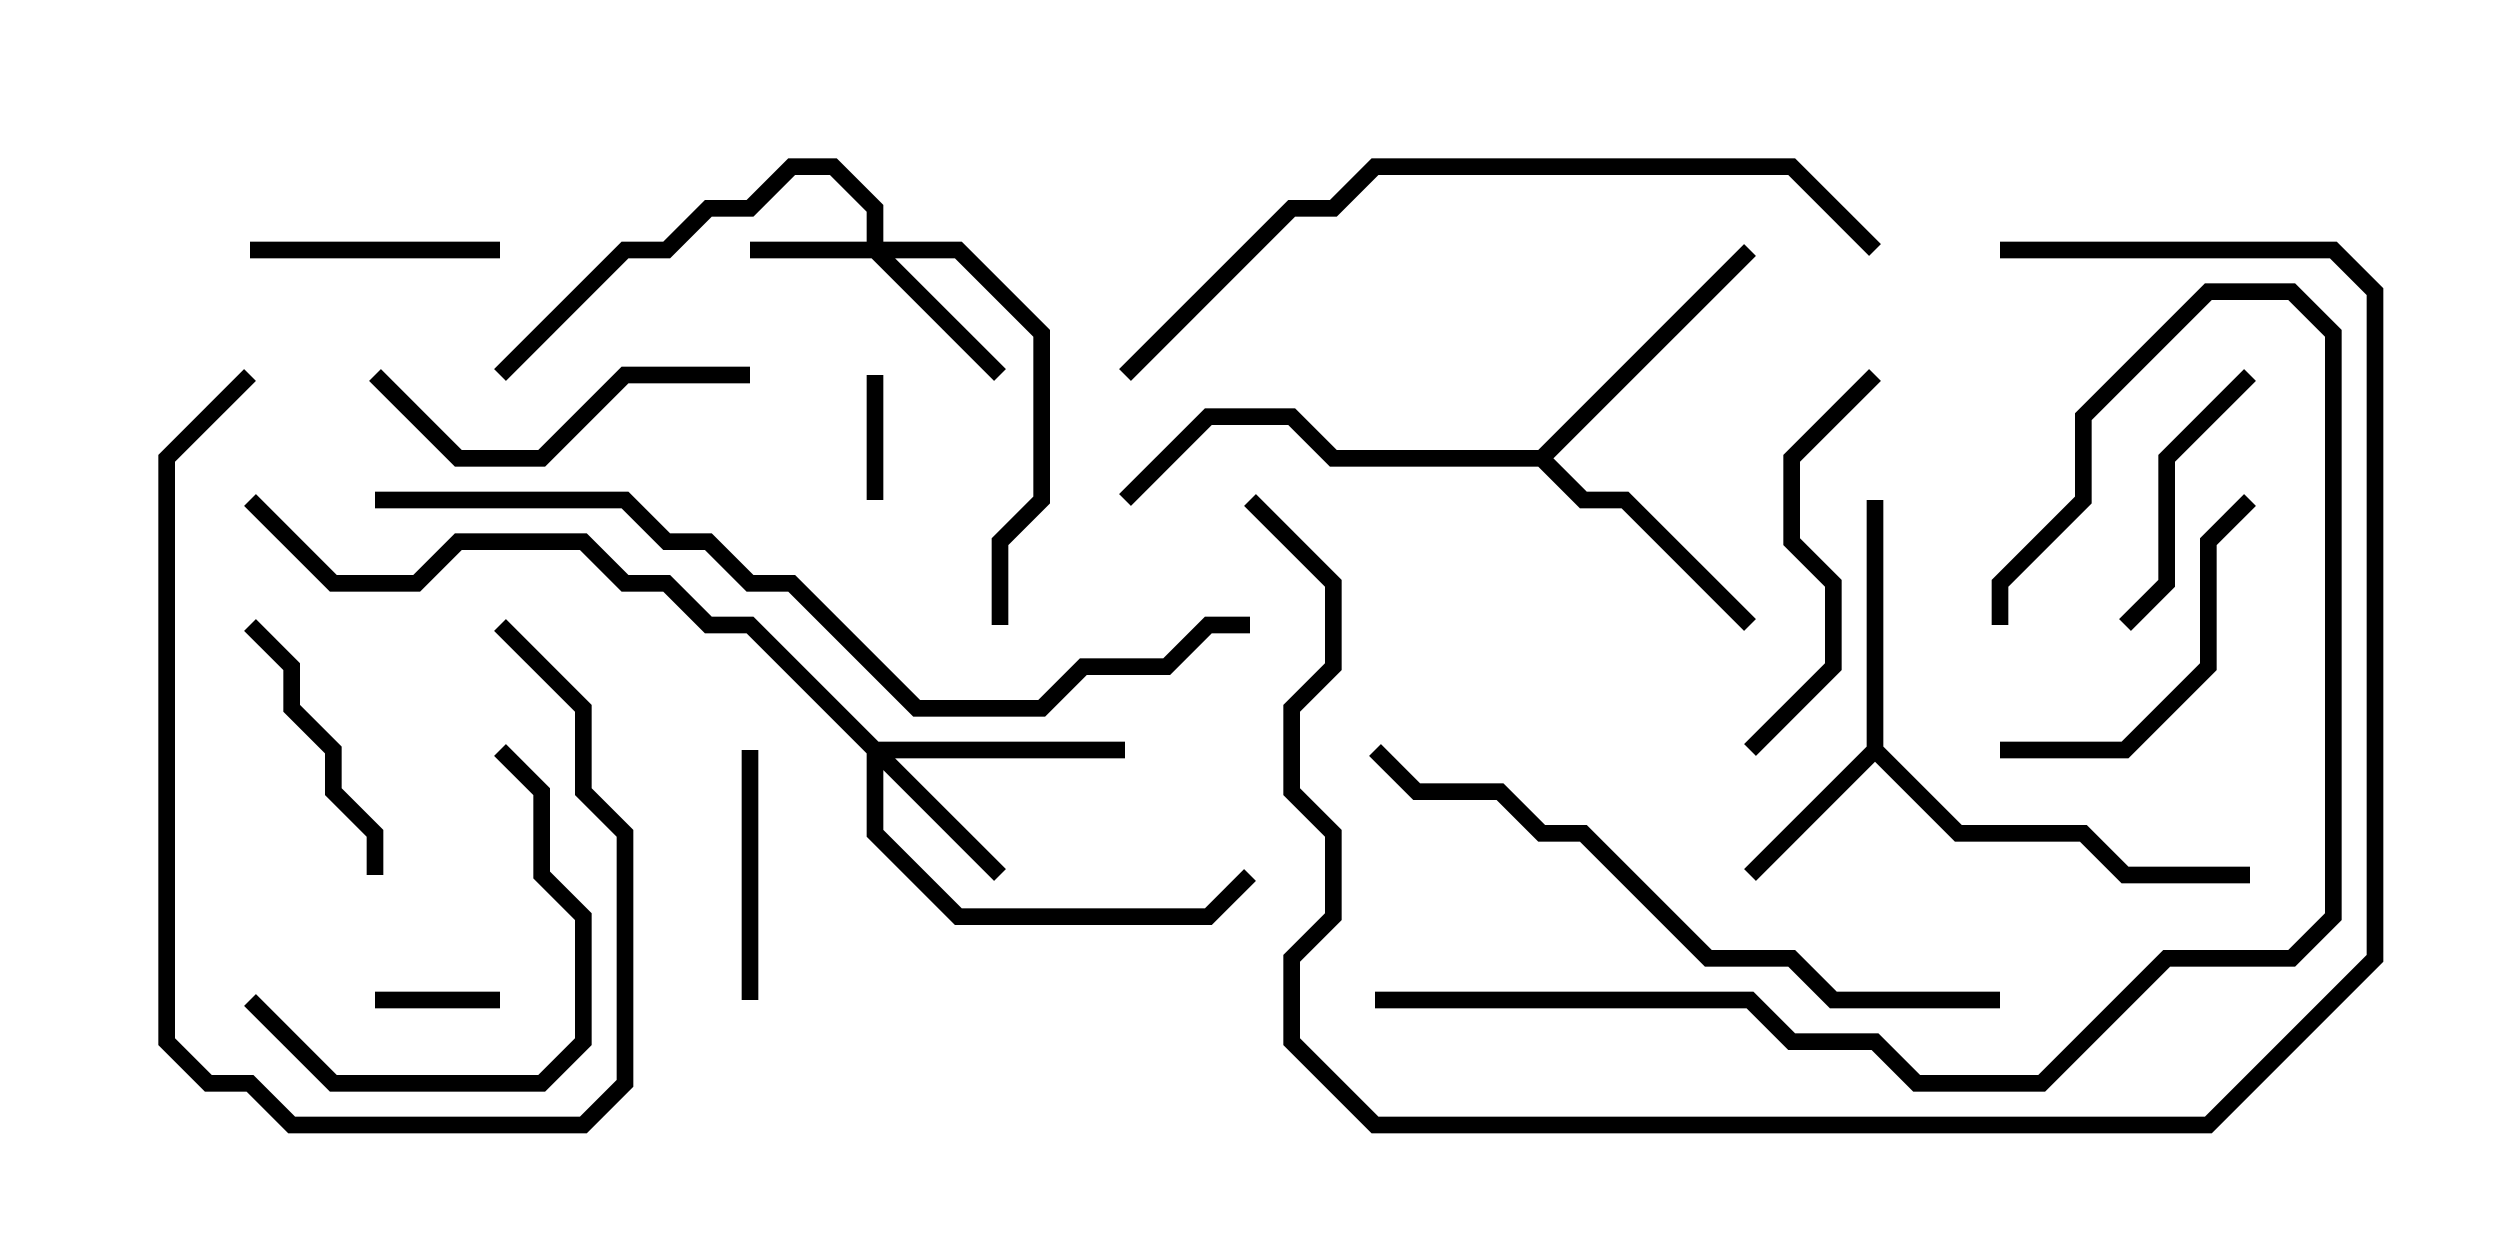 <svg version="1.1" width="30" height="15" xmlns="http://www.w3.org/2000/svg"><path d="M22.4,8.959L22.4,6L22.6,6L22.6,8.959L23.541,9.9L25.041,9.9L25.541,10.4L27,10.4L27,10.6L25.459,10.6L24.959,10.1L23.459,10.1L22.5,9.141L21.071,10.571L20.929,10.429z" stroke="none"/><path d="M18.459,5.4L20.929,2.929L21.071,3.071L18.641,5.5L19.041,5.9L19.541,5.9L21.071,7.429L20.929,7.571L19.459,6.1L18.959,6.1L18.459,5.6L15.959,5.6L15.459,5.1L14.541,5.1L13.571,6.071L13.429,5.929L14.459,4.9L15.541,4.9L16.041,5.4z" stroke="none"/><path d="M10.4,2.9L10.4,2.541L9.959,2.1L9.541,2.1L9.041,2.6L8.541,2.6L8.041,3.1L7.541,3.1L6.071,4.571L5.929,4.429L7.459,2.9L7.959,2.9L8.459,2.4L8.959,2.4L9.459,1.9L10.041,1.9L10.6,2.459L10.6,2.9L11.541,2.9L12.6,3.959L12.6,6.041L12.1,6.541L12.1,7.5L11.9,7.5L11.9,6.459L12.4,5.959L12.4,4.041L11.459,3.1L10.741,3.1L12.071,4.429L11.929,4.571L10.459,3.1L9,3.1L9,2.9z" stroke="none"/><path d="M10.541,8.9L13.5,8.9L13.5,9.1L10.741,9.1L12.071,10.429L11.929,10.571L10.6,9.241L10.6,9.959L11.541,10.9L14.459,10.9L14.929,10.429L15.071,10.571L14.541,11.1L11.459,11.1L10.4,10.041L10.4,9.041L8.959,7.6L8.459,7.6L7.959,7.1L7.459,7.1L6.959,6.6L5.541,6.6L5.041,7.1L3.959,7.1L2.929,6.071L3.071,5.929L4.041,6.9L4.959,6.9L5.459,6.4L7.041,6.4L7.541,6.9L8.041,6.9L8.541,7.4L9.041,7.4z" stroke="none"/><path d="M4.5,12.1L4.5,11.9L6,11.9L6,12.1z" stroke="none"/><path d="M10.4,4.5L10.6,4.5L10.6,6L10.4,6z" stroke="none"/><path d="M8.9,9L9.1,9L9.1,12L8.9,12z" stroke="none"/><path d="M6,2.9L6,3.1L3,3.1L3,2.9z" stroke="none"/><path d="M4.6,10.5L4.4,10.5L4.4,10.041L3.9,9.541L3.9,9.041L3.4,8.541L3.4,8.041L2.929,7.571L3.071,7.429L3.6,7.959L3.6,8.459L4.1,8.959L4.1,9.459L4.6,9.959z" stroke="none"/><path d="M26.929,4.429L27.071,4.571L26.1,5.541L26.1,7.041L25.571,7.571L25.429,7.429L25.9,6.959L25.9,5.459z" stroke="none"/><path d="M26.929,5.929L27.071,6.071L26.6,6.541L26.6,8.041L25.541,9.1L24,9.1L24,8.9L25.459,8.9L26.4,7.959L26.4,6.459z" stroke="none"/><path d="M2.929,12.071L3.071,11.929L4.041,12.9L6.459,12.9L6.9,12.459L6.9,11.041L6.4,10.541L6.4,9.541L5.929,9.071L6.071,8.929L6.6,9.459L6.6,10.459L7.1,10.959L7.1,12.541L6.541,13.1L3.959,13.1z" stroke="none"/><path d="M5.929,7.571L6.071,7.429L7.1,8.459L7.1,9.459L7.6,9.959L7.6,13.041L7.041,13.6L3.459,13.6L2.959,13.1L2.459,13.1L1.9,12.541L1.9,5.459L2.929,4.429L3.071,4.571L2.1,5.541L2.1,12.459L2.541,12.9L3.041,12.9L3.541,13.4L6.959,13.4L7.4,12.959L7.4,10.041L6.9,9.541L6.9,8.541z" stroke="none"/><path d="M9,4.4L9,4.6L7.541,4.6L6.541,5.6L5.459,5.6L4.429,4.571L4.571,4.429L5.541,5.4L6.459,5.4L7.459,4.4z" stroke="none"/><path d="M22.429,4.429L22.571,4.571L21.6,5.541L21.6,6.459L22.1,6.959L22.1,8.041L21.071,9.071L20.929,8.929L21.9,7.959L21.9,7.041L21.4,6.541L21.4,5.459z" stroke="none"/><path d="M24,11.9L24,12.1L21.959,12.1L21.459,11.6L20.459,11.6L18.959,10.1L18.459,10.1L17.959,9.6L16.959,9.6L16.429,9.071L16.571,8.929L17.041,9.4L18.041,9.4L18.541,9.9L19.041,9.9L20.541,11.4L21.541,11.4L22.041,11.9z" stroke="none"/><path d="M16.5,12.1L16.5,11.9L21.041,11.9L21.541,12.4L22.541,12.4L23.041,12.9L24.459,12.9L25.959,11.4L27.459,11.4L27.9,10.959L27.9,4.041L27.459,3.6L26.541,3.6L25.1,5.041L25.1,6.041L24.1,7.041L24.1,7.5L23.9,7.5L23.9,6.959L24.9,5.959L24.9,4.959L26.459,3.4L27.541,3.4L28.1,3.959L28.1,11.041L27.541,11.6L26.041,11.6L24.541,13.1L22.959,13.1L22.459,12.6L21.459,12.6L20.959,12.1z" stroke="none"/><path d="M22.571,2.929L22.429,3.071L21.459,2.1L16.541,2.1L16.041,2.6L15.541,2.6L13.571,4.571L13.429,4.429L15.459,2.4L15.959,2.4L16.459,1.9L21.541,1.9z" stroke="none"/><path d="M24,3.1L24,2.9L28.041,2.9L28.6,3.459L28.6,11.541L26.541,13.6L16.459,13.6L15.4,12.541L15.4,11.459L15.9,10.959L15.9,10.041L15.4,9.541L15.4,8.459L15.9,7.959L15.9,7.041L14.929,6.071L15.071,5.929L16.1,6.959L16.1,8.041L15.6,8.541L15.6,9.459L16.1,9.959L16.1,11.041L15.6,11.541L15.6,12.459L16.541,13.4L26.459,13.4L28.4,11.459L28.4,3.541L27.959,3.1z" stroke="none"/><path d="M4.5,6.1L4.5,5.9L7.541,5.9L8.041,6.4L8.541,6.4L9.041,6.9L9.541,6.9L11.041,8.4L12.459,8.4L12.959,7.9L13.959,7.9L14.459,7.4L15,7.4L15,7.6L14.541,7.6L14.041,8.1L13.041,8.1L12.541,8.6L10.959,8.6L9.459,7.1L8.959,7.1L8.459,6.6L7.959,6.6L7.459,6.1z" stroke="none"/></svg>